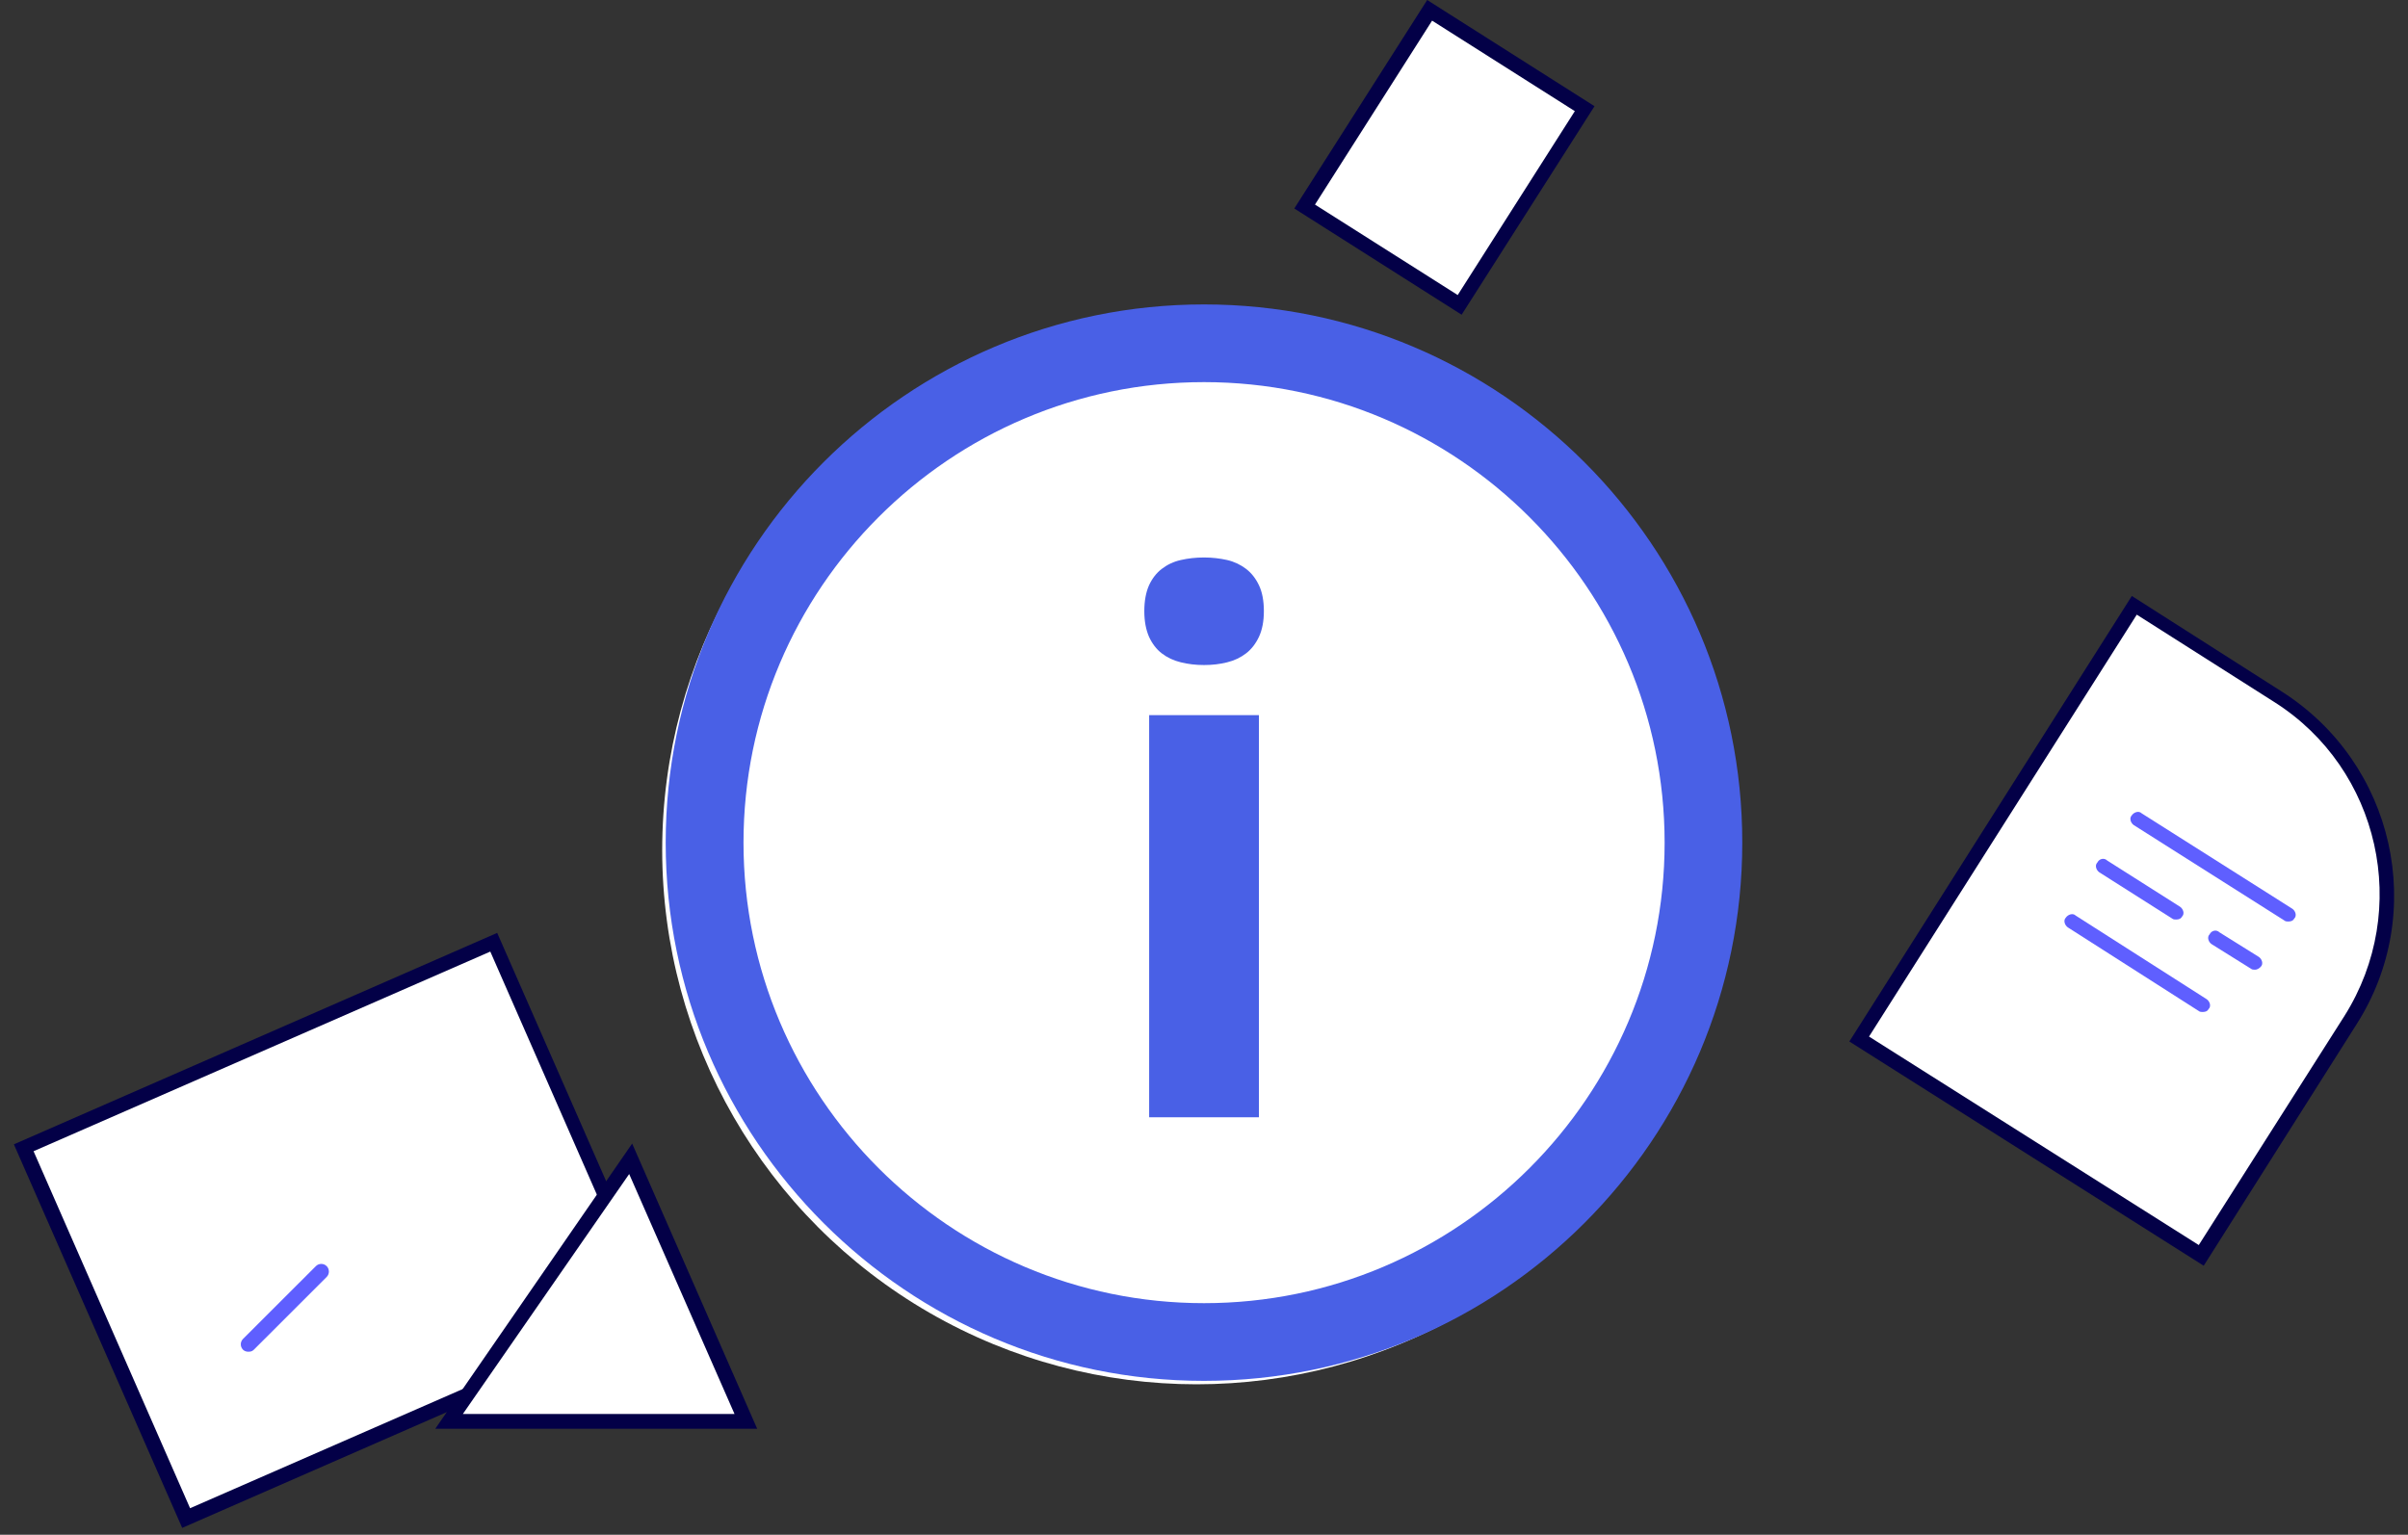 <svg width="80" height="51" viewBox="0 0 80 51" fill="none" xmlns="http://www.w3.org/2000/svg">
<rect x="0" y="0" width="80" height="51" fill="#333333" stroke="none"/>
<path d="M36.918 29.314C36.852 29.314 36.787 29.282 36.754 29.249L35.348 27.746C35.25 27.648 35.25 27.484 35.348 27.386C35.446 27.288 35.61 27.288 35.708 27.386L37.114 28.89C37.212 28.988 37.212 29.151 37.114 29.249C37.016 29.314 36.983 29.314 36.918 29.314Z" fill="#5F5FFF"/>
<path d="M38.389 28.726C38.291 28.726 38.226 28.693 38.193 28.595L36.721 26.112C36.656 25.981 36.689 25.85 36.819 25.785C36.95 25.72 37.081 25.752 37.147 25.883L38.618 28.367C38.684 28.497 38.651 28.628 38.52 28.693C38.455 28.726 38.422 28.726 38.389 28.726Z" fill="#5F5FFF"/>
<path d="M52.645 3.603L47.481 0.328L43.328 6.867L48.491 10.142L52.645 3.603Z" fill="white"/>
<path d="M48.559 10.458L43 6.928L47.415 0L52.974 3.529L48.559 10.458ZM43.687 6.798L48.429 9.804L52.32 3.693L47.578 0.686L43.687 6.798Z" fill="#030047"/>
<path d="M73.114 41.733L61.767 34.543L70.891 20.164L75.665 23.203C79.295 25.524 80.374 30.328 78.085 33.955L73.114 41.733Z" fill="white"/>
<path d="M73.213 42.06L61.44 34.609L70.825 19.804L75.796 22.974C79.557 25.36 80.669 30.328 78.281 34.053L73.213 42.06ZM62.094 34.445L73.049 41.373L77.889 33.759C80.113 30.23 79.066 25.556 75.567 23.334L70.989 20.425L62.094 34.445Z" fill="#030047"/>
<path d="M21.81 43.605L16.422 31.3L0.814 38.126L6.202 50.431L21.81 43.605Z" fill="white"/>
<path d="M6.053 50.772L0.461 38.026L16.518 31L22.11 43.745L6.053 50.772ZM1.115 38.255L6.315 50.118L21.489 43.484L16.289 31.621L1.115 38.255Z" fill="#030047"/>
<path d="M14.919 47.216L20.969 38.523L24.795 47.216H14.919Z" fill="white"/>
<path d="M25.155 47.477H14.461L21.002 38L25.155 47.477ZM15.377 46.987H24.403L20.903 39.013L15.377 46.987Z" fill="#030047"/>
<path d="M8.237 44.917C8.172 44.917 8.106 44.884 8.074 44.851C7.975 44.753 7.975 44.59 8.074 44.492L10.494 42.074C10.592 41.975 10.755 41.975 10.853 42.074C10.951 42.172 10.951 42.335 10.853 42.433L8.433 44.851C8.368 44.917 8.303 44.917 8.237 44.917Z" fill="#5F5FFF"/>
<path d="M76.025 30.622C75.992 30.622 75.927 30.622 75.894 30.589L70.891 27.419C70.793 27.354 70.727 27.19 70.825 27.092C70.891 26.994 71.054 26.929 71.152 27.027L76.156 30.197C76.254 30.262 76.319 30.425 76.221 30.524C76.188 30.589 76.123 30.622 76.025 30.622Z" fill="#5F5FFF"/>
<path d="M74.913 32.223C74.88 32.223 74.815 32.223 74.782 32.19L73.474 31.373C73.376 31.308 73.311 31.145 73.409 31.047C73.474 30.916 73.638 30.883 73.736 30.981L75.044 31.798C75.142 31.863 75.207 32.027 75.109 32.125C75.076 32.158 75.011 32.223 74.913 32.223Z" fill="#5F5FFF"/>
<path d="M72.297 30.556C72.264 30.556 72.199 30.556 72.166 30.524L69.746 28.988C69.648 28.922 69.582 28.759 69.68 28.661C69.746 28.53 69.909 28.497 70.008 28.596L72.427 30.131C72.526 30.197 72.591 30.36 72.493 30.458C72.46 30.524 72.395 30.556 72.297 30.556Z" fill="#5F5FFF"/>
<path d="M73.18 33.628C73.147 33.628 73.082 33.628 73.049 33.596L68.7 30.818C68.602 30.752 68.536 30.589 68.634 30.491C68.7 30.393 68.863 30.328 68.961 30.425L73.311 33.203C73.409 33.269 73.474 33.432 73.376 33.53C73.343 33.596 73.278 33.628 73.18 33.628Z" fill="#5F5FFF"/>
<circle cx="39.753" cy="28.247" r="17.753" fill="white"/>
<path d="M41.398 18.904C41.218 18.767 41.01 18.665 40.768 18.609C40.529 18.556 40.276 18.525 40.003 18.525C39.73 18.525 39.474 18.553 39.232 18.609C38.987 18.663 38.779 18.764 38.597 18.904C38.417 19.042 38.276 19.225 38.172 19.453C38.071 19.681 38.017 19.968 38.017 20.308C38.017 20.642 38.071 20.924 38.172 21.157C38.276 21.385 38.417 21.573 38.597 21.711C38.777 21.849 38.987 21.95 39.232 22.009C39.474 22.069 39.73 22.099 40.003 22.099C40.273 22.099 40.529 22.069 40.768 22.009C41.01 21.95 41.218 21.849 41.398 21.711C41.578 21.573 41.721 21.385 41.828 21.157C41.935 20.924 41.989 20.642 41.989 20.308C41.989 19.965 41.935 19.678 41.828 19.453C41.721 19.225 41.578 19.042 41.398 18.904Z" fill="#4960E6"/>
<path d="M38.178 23.764H41.825V37.127H38.178V23.764Z" fill="#4960E6"/>
<path d="M40.001 10.116C30.137 10.116 22.116 18.137 22.116 28.001C22.116 37.861 30.137 45.886 39.998 45.886C49.858 45.886 57.883 37.864 57.883 28.001C57.885 18.137 49.861 10.116 40.001 10.116ZM40.001 43.304C31.563 43.304 24.701 36.438 24.701 28.001C24.701 19.563 31.563 12.698 40.001 12.698C48.438 12.698 55.303 19.563 55.303 28.004C55.301 36.438 48.435 43.304 40.001 43.304Z" fill="#4960E6"/>
</svg>
